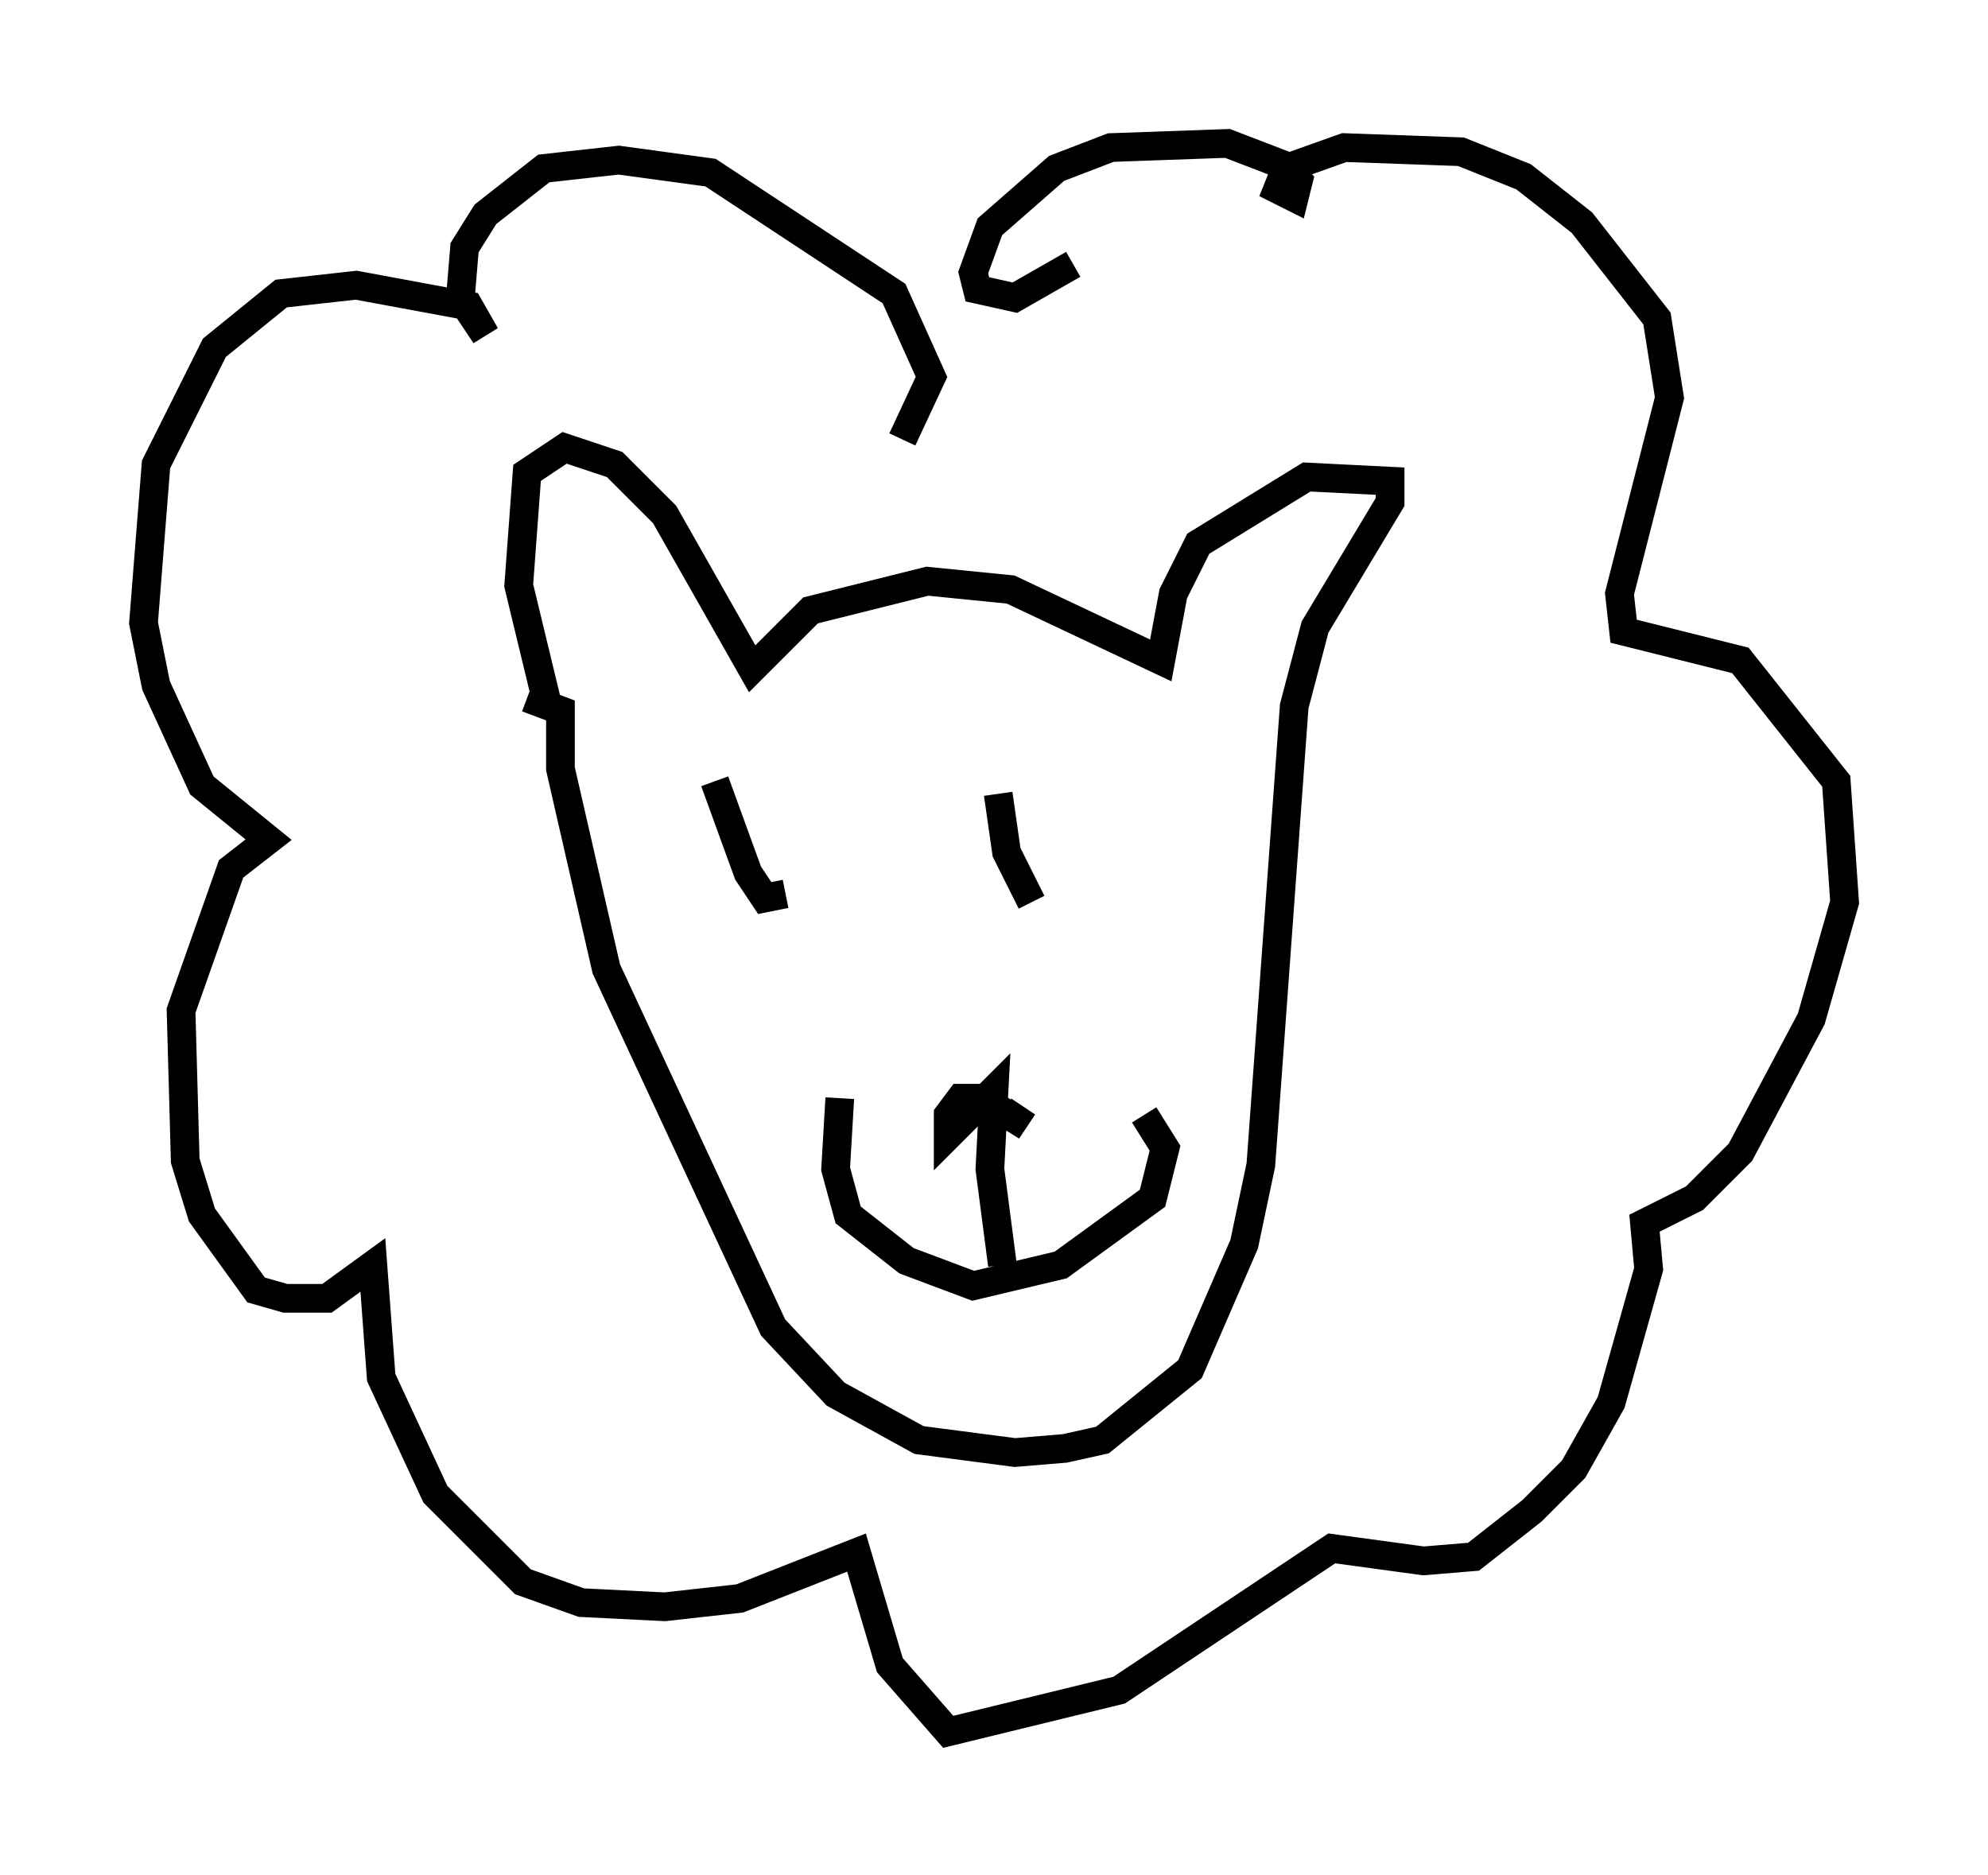 <?xml version="1.0" encoding="utf-8" ?>
<svg baseProfile="full" height="65.341" version="1.1" width="69.262" xmlns="http://www.w3.org/2000/svg" xmlns:ev="http://www.w3.org/2001/xml-events" xmlns:xlink="http://www.w3.org/1999/xlink"><defs /><rect fill="white" height="65.341" width="69.262" x="0" y="0" /><path d="M20.106, 25.916 m-1.017, -1.307 l-1.017, -4.212 0.291, -3.922 l1.307, -0.872 1.743, 0.581 l1.743, 1.743 3.05, 5.374 l2.034, -2.034 4.067, -1.017 l2.905, 0.291 5.229, 2.469 l0.436, -2.324 0.872, -1.743 l3.777, -2.324 2.905, 0.145 l0.0, 0.726 -2.615, 4.358 l-0.726, 2.76 -1.162, 15.978 l-0.581, 2.76 -1.888, 4.358 l-3.05, 2.469 -1.307, 0.291 l-1.743, 0.145 -3.341, -0.436 l-2.905, -1.598 -2.179, -2.324 l-5.81, -12.492 -1.598, -6.972 l0.0, -2.034 -1.162, -0.436 m13.073, -9.006 l1.017, -2.179 -1.307, -2.905 l-6.391, -4.212 -3.196, -0.436 l-2.615, 0.291 -2.034, 1.598 l-0.726, 1.162 -0.145, 1.743 l0.872, 1.307 -0.581, -1.017 l-3.922, -0.726 -2.615, 0.291 l-2.324, 1.888 -2.034, 4.067 l-0.436, 5.52 0.436, 2.179 l1.598, 3.486 2.324, 1.888 l-1.307, 1.017 -1.743, 4.939 l0.145, 5.229 0.581, 1.888 l1.888, 2.615 1.017, 0.291 l1.453, 0.0 1.598, -1.162 l0.291, 3.922 1.888, 4.067 l3.05, 3.05 2.034, 0.726 l2.905, 0.145 2.615, -0.291 l4.067, -1.598 1.162, 3.922 l2.034, 2.324 5.955, -1.453 l7.408, -4.939 3.196, 0.436 l1.743, -0.145 2.034, -1.598 l1.453, -1.453 1.307, -2.324 l1.307, -4.648 -0.145, -1.598 l1.743, -0.872 1.598, -1.598 l2.469, -4.648 1.162, -4.067 l-0.291, -4.212 -3.341, -4.212 l-4.067, -1.017 -0.145, -1.307 l1.743, -6.827 -0.436, -2.76 l-2.615, -3.341 -2.034, -1.598 l-2.179, -0.872 -4.067, -0.145 l-2.034, 0.726 -0.291, 0.726 l0.581, 0.291 0.145, -0.581 l-0.581, -0.581 -1.888, -0.726 l-4.067, 0.145 -1.888, 0.726 l-2.324, 2.034 -0.581, 1.598 l0.145, 0.581 1.307, 0.291 l2.034, -1.162 m-12.492, 18.011 l1.162, 3.196 0.581, 0.872 l0.726, -0.145 m7.408, -3.486 l0.291, 2.034 0.872, 1.743 m-6.682, 6.827 l-0.145, 2.469 0.436, 1.598 l2.034, 1.598 2.324, 0.872 l3.05, -0.726 3.196, -2.324 l0.436, -1.743 -0.726, -1.162 m-4.939, 5.229 l-0.436, -3.341 0.145, -2.76 l-1.598, 1.598 0.0, -0.726 l0.436, -0.581 0.726, 0.0 l1.162, 0.726 0.291, -0.436 " fill="none" stroke="black" stroke-width="1" /></svg>